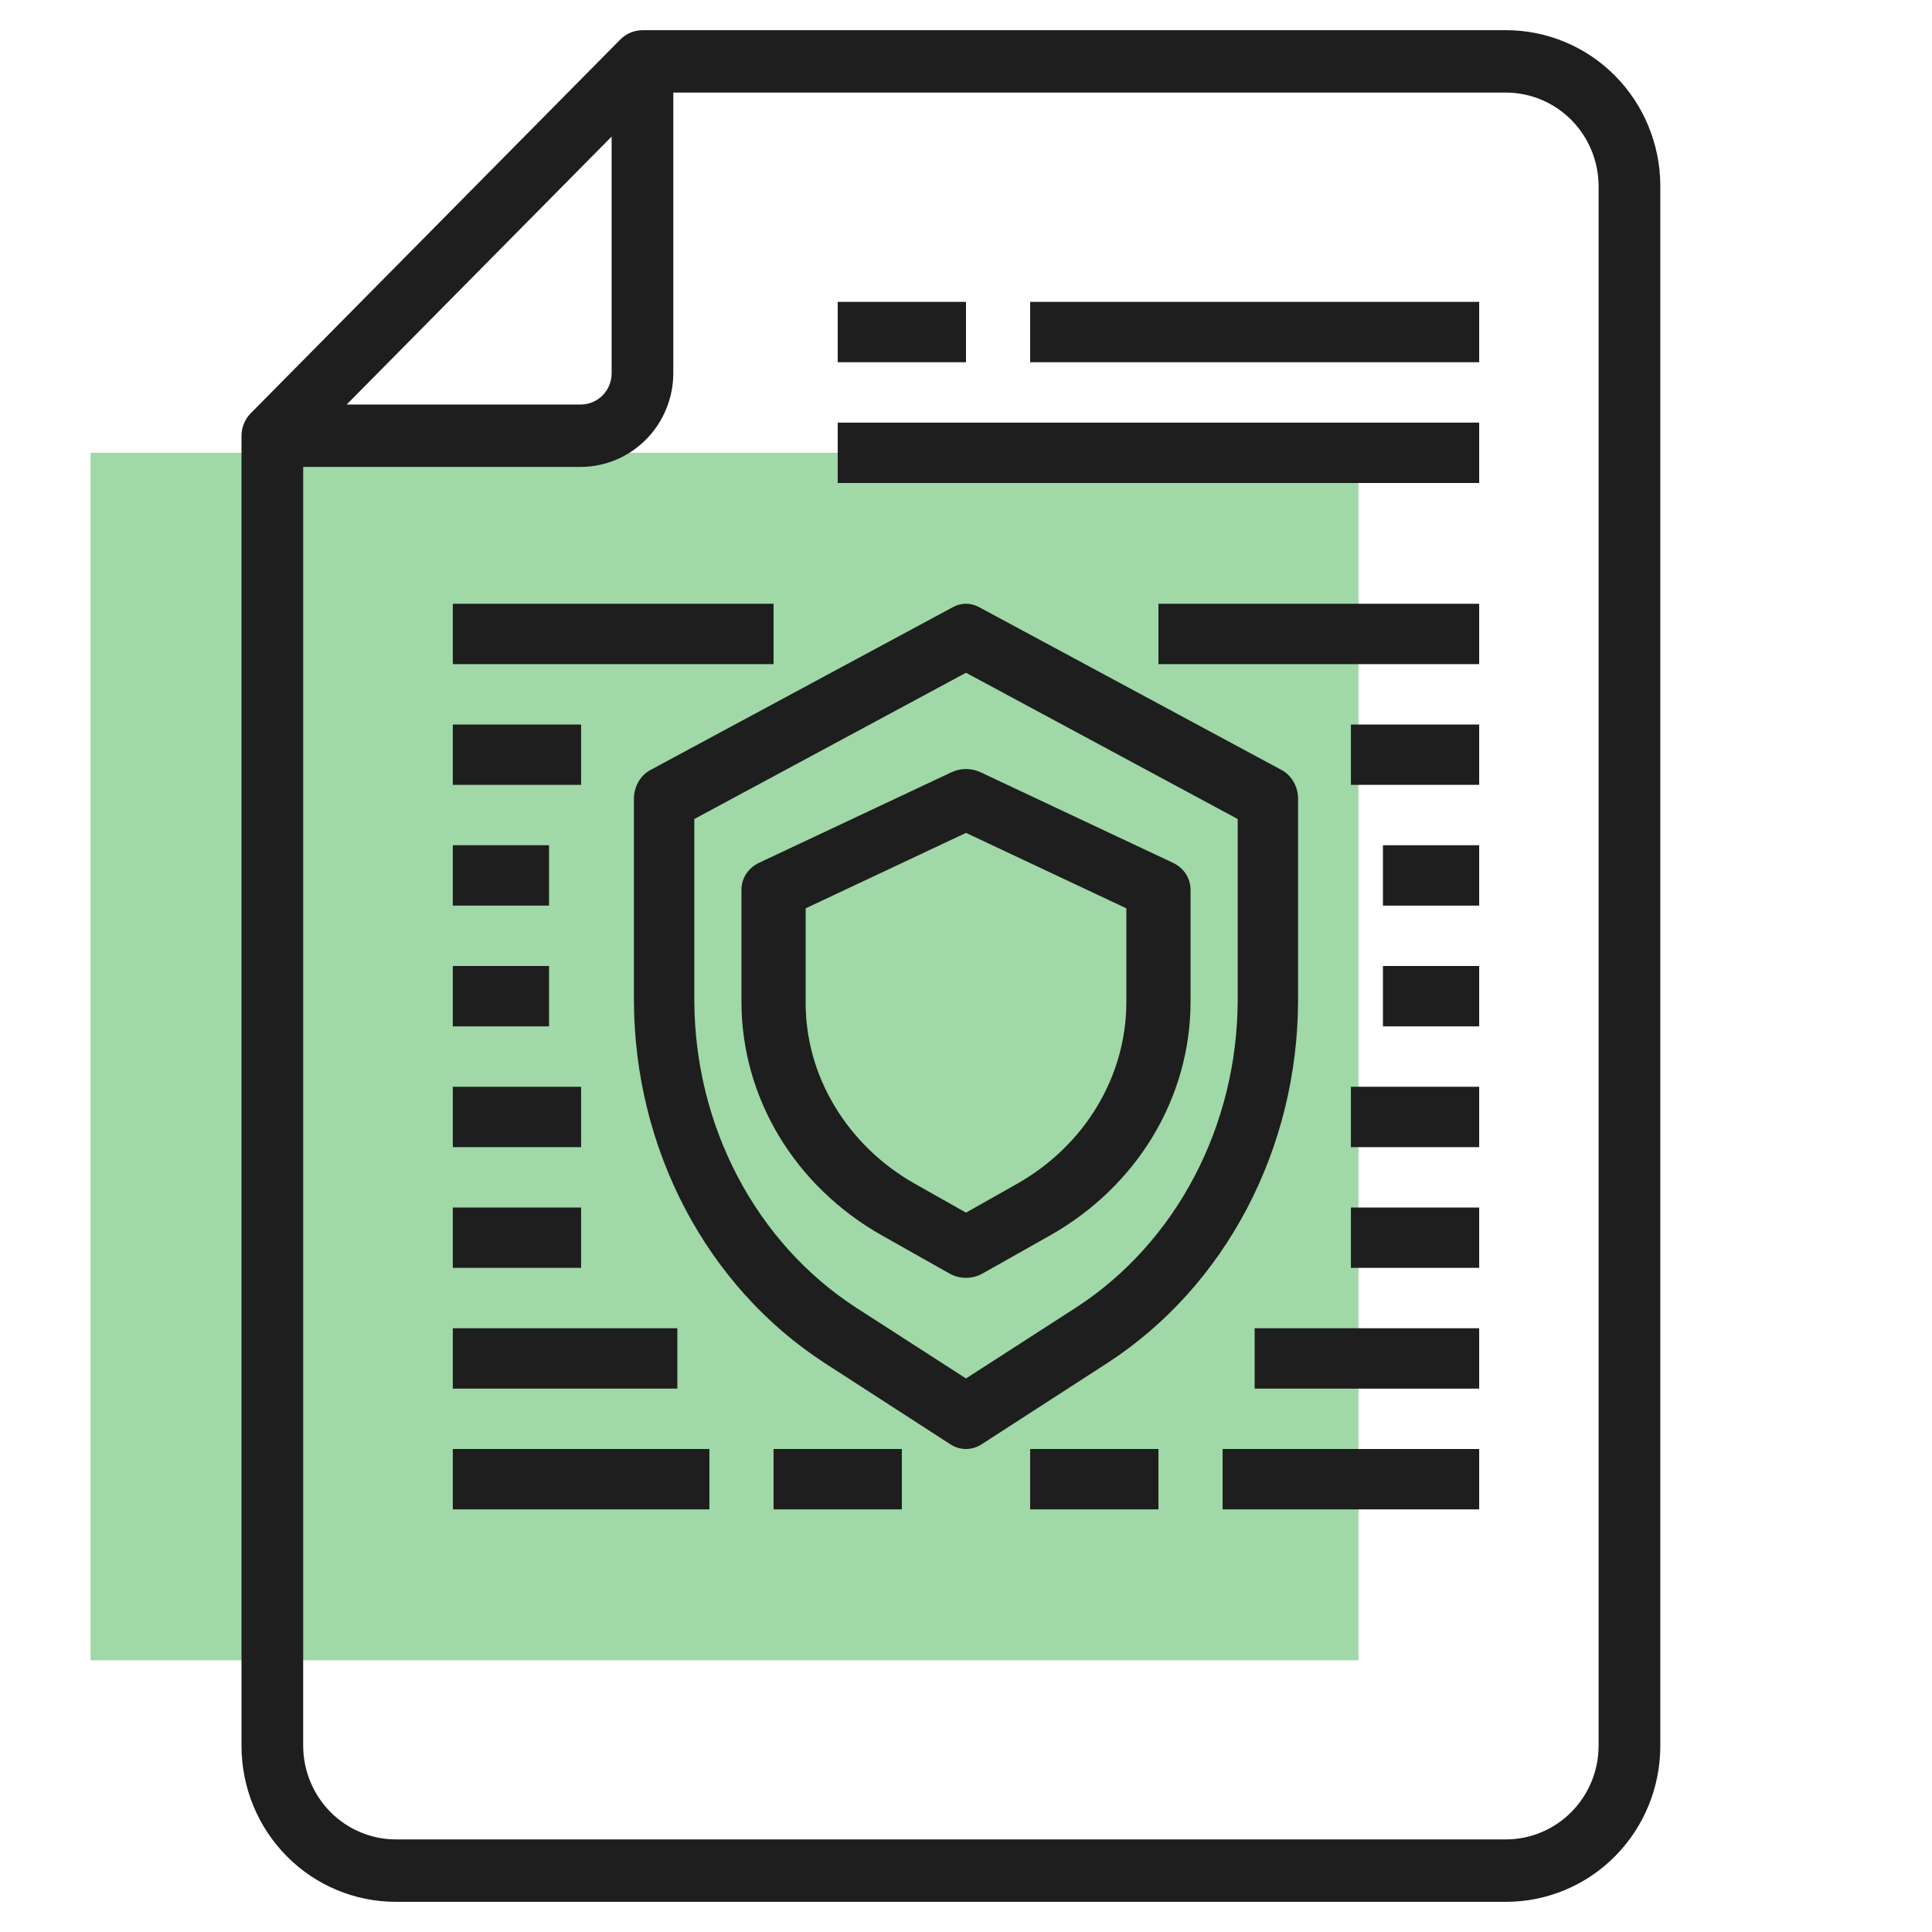 <svg width="64" height="64" viewBox="0 0 64 64" fill="none" xmlns="http://www.w3.org/2000/svg">
<rect x="3" y="55" width="40" height="42" transform="rotate(-90 3 55)" fill="#A0D8A7"/>
<path d="M49.891 1H21.283C21.012 1.002 20.752 1.109 20.557 1.3L8.296 13.7C8.108 13.897 8.002 14.159 8 14.433V57.833C8 59.204 8.538 60.518 9.496 61.487C10.454 62.456 11.754 63 13.109 63H49.891C51.246 63 52.546 62.456 53.504 61.487C54.462 60.518 55 59.204 55 57.833V6.167C55 4.796 54.462 3.482 53.504 2.513C52.546 1.544 51.246 1 49.891 1ZM20.261 4.524V12.367C20.261 12.641 20.153 12.904 19.962 13.097C19.77 13.291 19.51 13.4 19.239 13.4H11.484L20.261 4.524ZM52.956 57.833C52.954 58.655 52.63 59.442 52.056 60.023C51.482 60.603 50.703 60.931 49.891 60.933H13.109C12.296 60.931 11.518 60.603 10.944 60.023C10.37 59.442 10.046 58.655 10.043 57.833V15.467H19.239C20.051 15.464 20.83 15.137 21.404 14.556C21.978 13.975 22.302 13.188 22.304 12.367V3.067H49.891C50.703 3.069 51.482 3.397 52.056 3.977C52.63 4.558 52.954 5.345 52.956 6.167V57.833Z" fill="#1E1E1E"/>
<path d="M42.45 25.505L32.45 20.121C32.312 20.042 32.157 20 32 20C31.843 20 31.689 20.042 31.55 20.121L21.55 25.505C21.384 25.594 21.245 25.73 21.148 25.9C21.05 26.069 20.999 26.265 21 26.464V33.151C21.006 35.566 21.59 37.938 22.695 40.039C23.8 42.14 25.39 43.899 27.31 45.147L31.49 47.849C31.644 47.948 31.82 48 32 48C32.179 48 32.356 47.948 32.51 47.849L36.69 45.147C38.61 43.899 40.2 42.14 41.305 40.039C42.41 37.938 42.994 35.566 43 33.151V26.464C43.001 26.265 42.95 26.069 42.852 25.9C42.755 25.73 42.616 25.594 42.45 25.505ZM41 33.151C40.993 35.194 40.498 37.202 39.563 38.98C38.628 40.758 37.284 42.248 35.66 43.305L32 45.663L28.34 43.305C26.716 42.248 25.372 40.758 24.437 38.98C23.502 37.202 23.007 35.194 23 33.151V27.131L32 22.286L41 27.131V33.151Z" fill="#1E1E1E"/>
<path d="M38.853 28.58L32.478 25.58C32.329 25.511 32.166 25.475 32 25.475C31.834 25.475 31.671 25.511 31.522 25.58L25.147 28.58C24.971 28.662 24.823 28.789 24.719 28.946C24.616 29.104 24.562 29.285 24.562 29.47V33.21C24.566 34.763 24.995 36.288 25.808 37.639C26.622 38.99 27.792 40.12 29.206 40.92L31.458 42.19C31.622 42.282 31.809 42.33 32 42.33C32.191 42.33 32.378 42.282 32.542 42.19L34.794 40.92C36.208 40.12 37.378 38.99 38.192 37.639C39.005 36.288 39.434 34.763 39.438 33.21V29.47C39.438 29.285 39.384 29.104 39.281 28.946C39.177 28.789 39.029 28.662 38.853 28.58ZM37.312 33.21C37.309 34.418 36.974 35.604 36.341 36.655C35.709 37.706 34.799 38.586 33.7 39.21L32 40.17L30.3 39.21C29.198 38.586 28.287 37.704 27.654 36.65C27.02 35.602 26.686 34.416 26.688 33.21V30.09L32 27.59L37.312 30.09V33.21ZM27.75 14H49V16H27.75V14ZM27.75 10H32V12H27.75V10ZM34.125 10H49V12H34.125V10ZM15 20H25.625V22H15V20ZM38.375 20H49V22H38.375V20ZM15 24H19.25V26H15V24ZM44.75 24H49V26H44.75V24ZM45.812 28H49V30H45.812V28ZM15 28H18.188V30H15V28ZM45.812 32H49V34H45.812V32ZM15 32H18.188V34H15V32ZM15 44H22.438V46H15V44ZM41.562 44H49V46H41.562V44ZM15 48H23.5V50H15V48ZM40.5 48H49V50H40.5V48ZM25.625 48H29.875V50H25.625V48ZM34.125 48H38.375V50H34.125V48ZM44.75 36H49V38H44.75V36ZM15 36H19.25V38H15V36ZM44.75 40H49V42H44.75V40ZM15 40H19.25V42H15V40Z" fill="#1E1E1E"/>
</svg>
